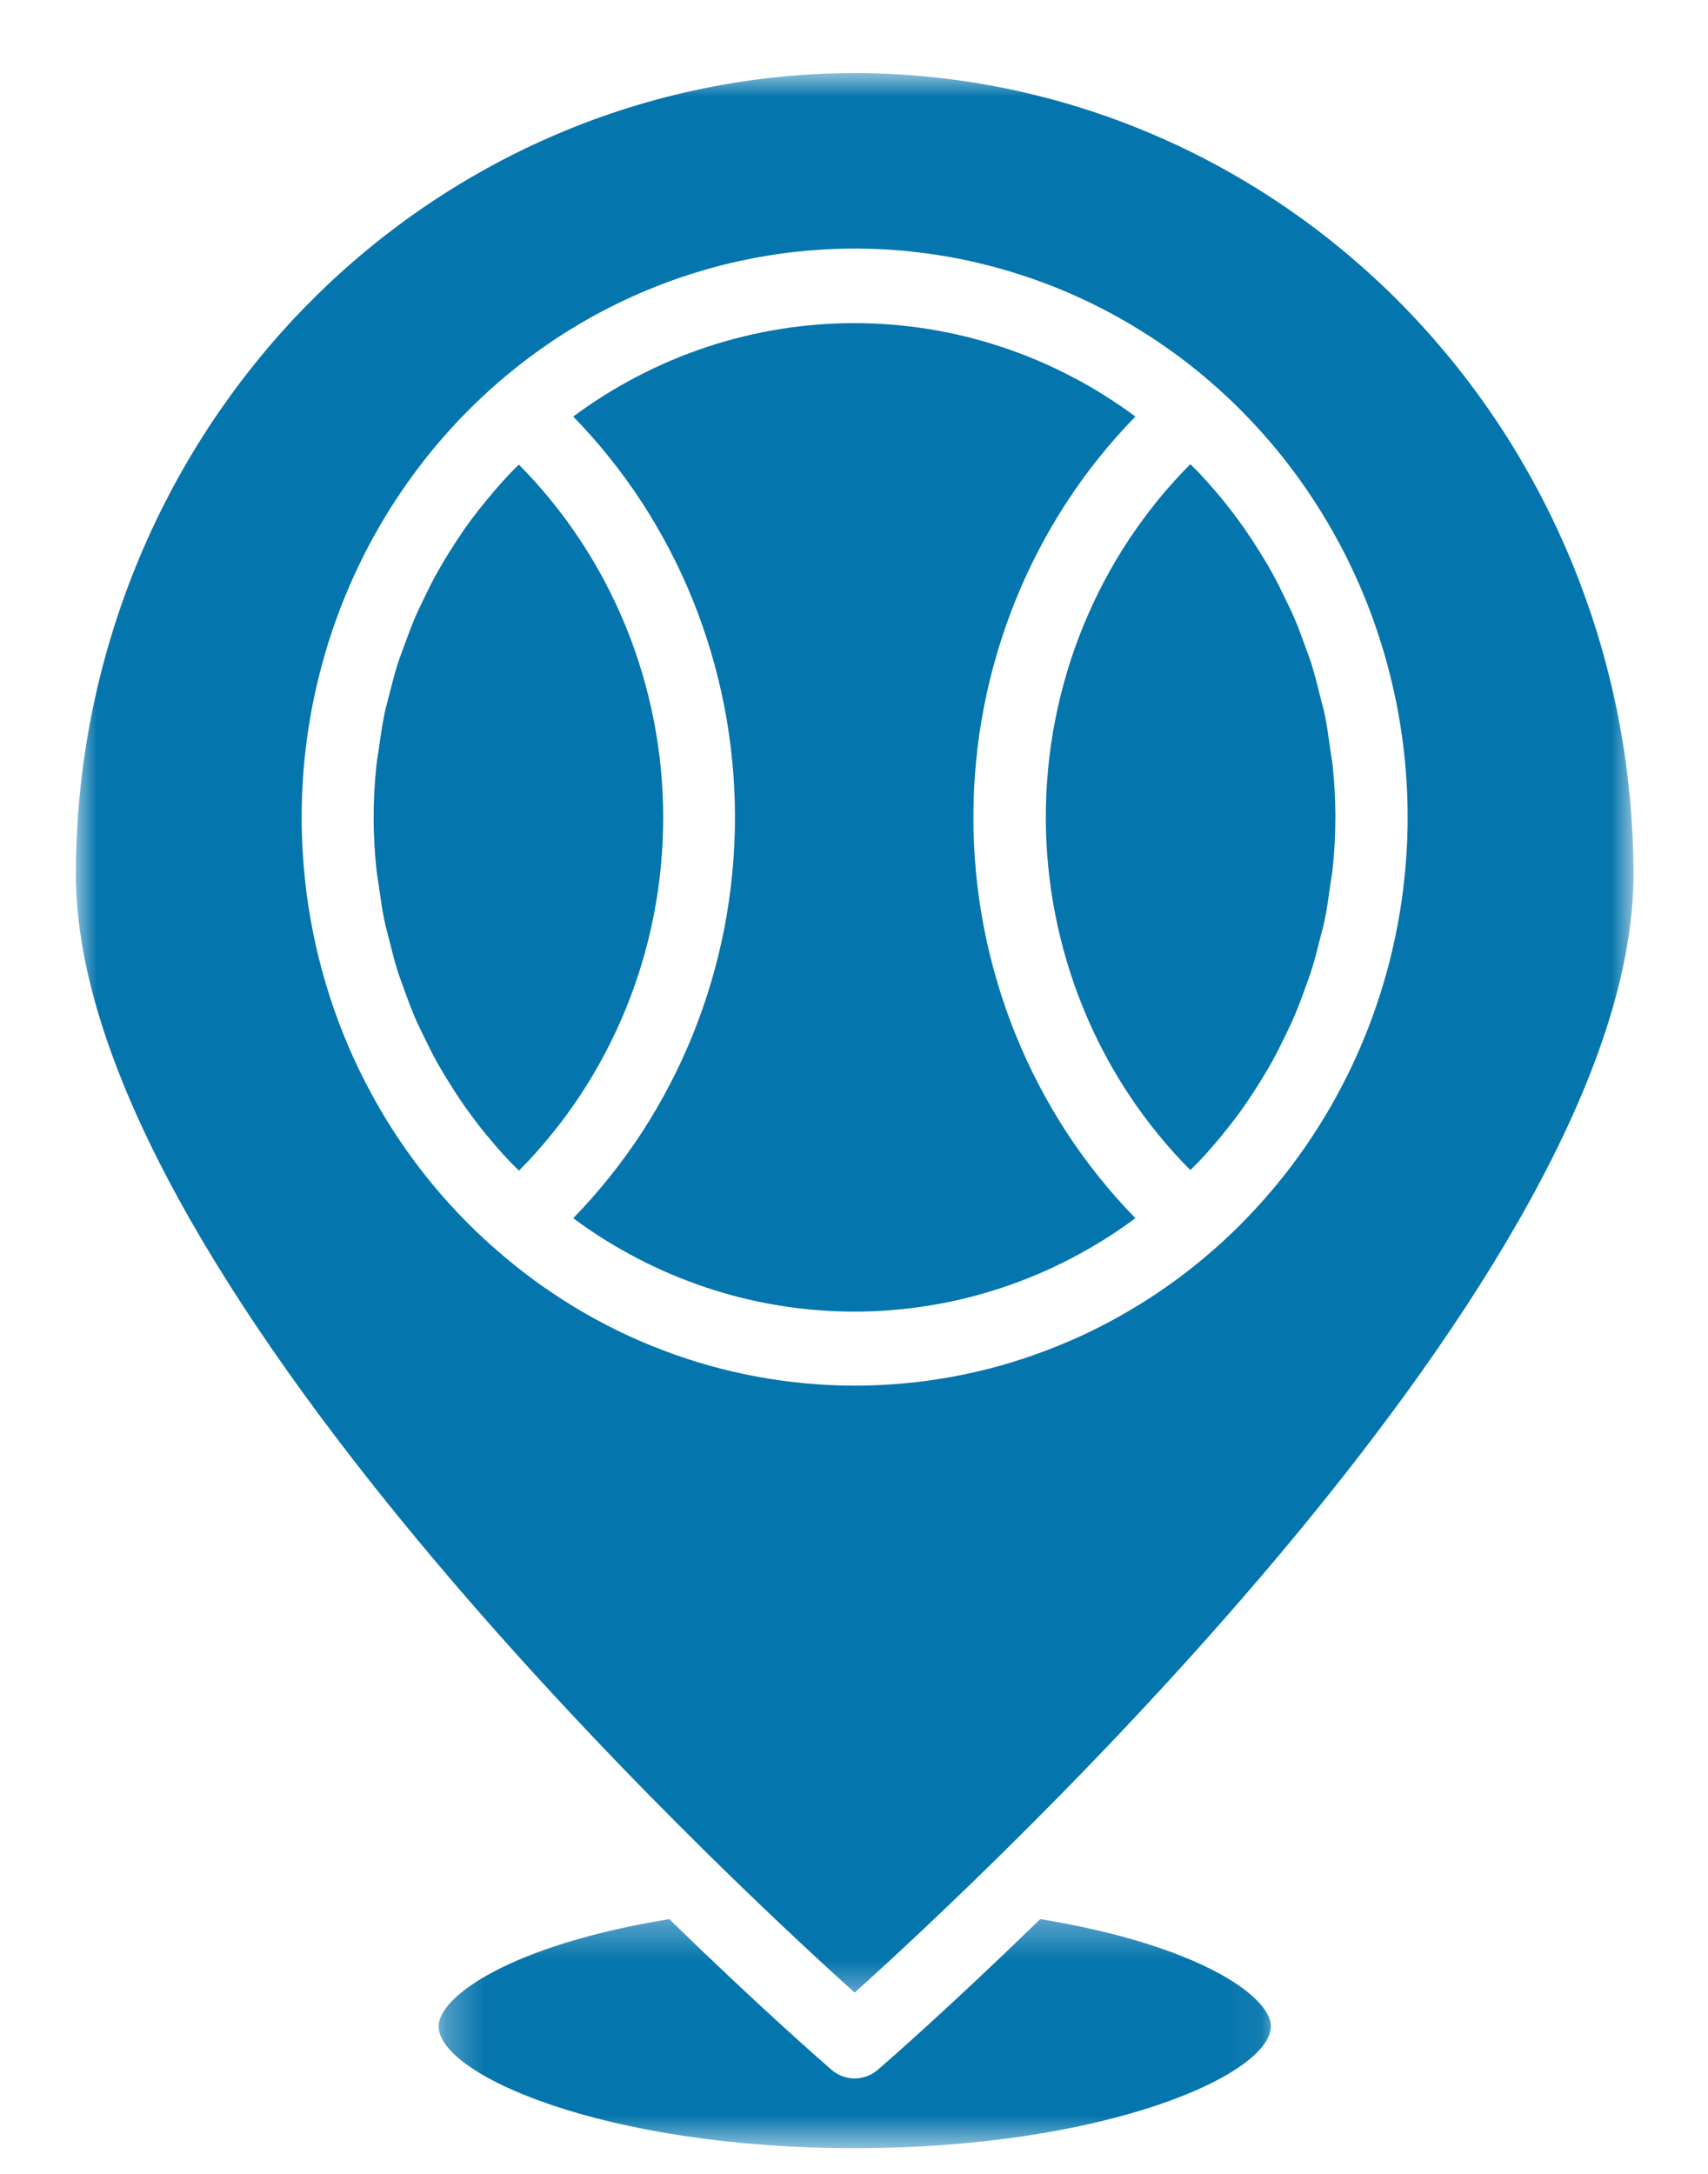 <svg width="44" height="56" viewBox="0 0 44 56" fill="none" xmlns="http://www.w3.org/2000/svg">
<g clip-path="url(#clip0_1_3903)">
<g clip-path="url(#clip1_1_3903)">
<path d="M13.373 11.964C13.305 12.031 13.233 12.096 13.167 12.166C13.035 12.305 12.907 12.447 12.782 12.591C12.619 12.781 12.461 12.973 12.31 13.163C12.193 13.313 12.08 13.466 11.971 13.62C11.83 13.824 11.694 14.032 11.563 14.242C11.464 14.403 11.366 14.563 11.274 14.729C11.152 14.945 11.04 15.169 10.932 15.397C10.851 15.565 10.768 15.733 10.693 15.906C10.594 16.137 10.508 16.375 10.42 16.614C10.357 16.787 10.29 16.959 10.234 17.135C10.156 17.386 10.091 17.642 10.027 17.898C9.985 18.068 9.934 18.236 9.901 18.407C9.842 18.695 9.801 18.987 9.761 19.279C9.742 19.425 9.712 19.565 9.697 19.717C9.602 20.61 9.602 21.503 9.697 22.395C9.712 22.544 9.742 22.688 9.761 22.836C9.801 23.122 9.842 23.418 9.901 23.704C9.936 23.878 9.985 24.048 10.029 24.22C10.092 24.474 10.156 24.729 10.233 24.983C10.29 25.162 10.357 25.336 10.419 25.511C10.505 25.745 10.591 25.981 10.689 26.21C10.765 26.385 10.85 26.558 10.933 26.729C11.04 26.95 11.149 27.168 11.267 27.38C11.361 27.549 11.463 27.716 11.566 27.882C11.693 28.087 11.823 28.288 11.961 28.485C12.075 28.646 12.192 28.804 12.313 28.963C12.46 29.153 12.613 29.338 12.77 29.519C12.9 29.669 13.032 29.815 13.169 29.958C13.233 30.026 13.304 30.089 13.37 30.156C13.664 29.86 13.942 29.551 14.204 29.226C14.468 28.902 14.716 28.566 14.946 28.216C15.177 27.868 15.39 27.507 15.586 27.136C15.781 26.765 15.959 26.385 16.119 25.995C16.277 25.605 16.418 25.209 16.538 24.805C16.659 24.402 16.759 23.993 16.841 23.579C16.922 23.165 16.983 22.748 17.024 22.328C17.064 21.908 17.085 21.486 17.085 21.065C17.085 20.642 17.064 20.22 17.024 19.801C16.983 19.381 16.922 18.963 16.841 18.549C16.759 18.136 16.659 17.727 16.538 17.323C16.418 16.919 16.277 16.523 16.119 16.134C15.959 15.745 15.781 15.364 15.586 14.993C15.39 14.622 15.177 14.262 14.946 13.913C14.716 13.563 14.468 13.226 14.204 12.902C13.942 12.579 13.664 12.268 13.37 11.973L13.373 11.964Z" fill="#0575AD"/>
<mask id="mask0_1_3903" style="mask-type:luminance" maskUnits="userSpaceOnUse" x="1" y="1" width="42" height="51">
<path d="M1.963 1.875H42.067V51.571H1.963V1.875Z" fill="white"/>
</mask>
<g mask="url(#mask0_1_3903)">
<path d="M22.017 1.881C21.689 1.882 21.36 1.891 21.032 1.908C20.705 1.924 20.378 1.95 20.051 1.984C19.725 2.017 19.399 2.059 19.074 2.108C18.75 2.158 18.426 2.216 18.104 2.282C17.782 2.348 17.462 2.423 17.144 2.504C16.826 2.587 16.509 2.677 16.195 2.775C15.881 2.874 15.569 2.98 15.261 3.093C14.951 3.208 14.646 3.329 14.343 3.459C14.039 3.588 13.739 3.725 13.443 3.869C13.146 4.014 12.853 4.165 12.564 4.325C12.275 4.485 11.989 4.651 11.707 4.825C11.426 4.998 11.149 5.178 10.876 5.366C10.602 5.554 10.335 5.748 10.071 5.95C9.808 6.15 9.548 6.358 9.295 6.572C9.041 6.787 8.792 7.007 8.549 7.233C8.306 7.46 8.069 7.694 7.837 7.931C7.604 8.17 7.378 8.415 7.158 8.664C6.937 8.915 6.723 9.171 6.515 9.432C6.306 9.693 6.105 9.958 5.909 10.23C5.714 10.501 5.524 10.776 5.342 11.056C5.159 11.337 4.983 11.622 4.815 11.912C4.646 12.201 4.484 12.495 4.33 12.793C4.175 13.09 4.027 13.391 3.886 13.696C3.746 14.001 3.613 14.31 3.487 14.622C3.361 14.934 3.243 15.248 3.132 15.566C3.021 15.884 2.918 16.204 2.823 16.527C2.727 16.85 2.64 17.175 2.559 17.503C2.48 17.83 2.407 18.159 2.343 18.49C2.279 18.822 2.222 19.154 2.174 19.488C2.125 19.821 2.085 20.156 2.053 20.491C2.02 20.828 1.996 21.164 1.979 21.502C1.963 21.839 1.954 22.176 1.954 22.514C1.954 32.75 18.622 48.276 22.017 51.33C25.412 48.276 42.081 32.752 42.081 22.516C42.08 22.179 42.071 21.841 42.055 21.504C42.039 21.167 42.014 20.831 41.982 20.495C41.949 20.159 41.909 19.824 41.861 19.49C41.812 19.156 41.756 18.824 41.692 18.492C41.628 18.161 41.555 17.832 41.475 17.505C41.395 17.178 41.307 16.852 41.212 16.53C41.117 16.206 41.014 15.886 40.902 15.569C40.792 15.251 40.673 14.936 40.548 14.624C40.422 14.312 40.289 14.003 40.148 13.698C40.008 13.393 39.86 13.092 39.706 12.795C39.55 12.496 39.389 12.204 39.22 11.914C39.051 11.624 38.876 11.339 38.694 11.059C38.51 10.778 38.322 10.502 38.126 10.231C37.931 9.96 37.728 9.694 37.521 9.433C37.312 9.172 37.097 8.917 36.877 8.666C36.656 8.416 36.43 8.171 36.198 7.932C35.967 7.694 35.729 7.461 35.486 7.235C35.242 7.008 34.994 6.788 34.74 6.573C34.486 6.359 34.228 6.151 33.965 5.95C33.7 5.748 33.432 5.555 33.159 5.366C32.886 5.179 32.609 4.999 32.328 4.825C32.046 4.651 31.761 4.485 31.471 4.325C31.182 4.167 30.889 4.015 30.592 3.869C30.296 3.725 29.996 3.589 29.692 3.459C29.389 3.33 29.083 3.208 28.774 3.094C28.465 2.98 28.154 2.874 27.84 2.776C27.525 2.677 27.209 2.587 26.891 2.506C26.572 2.423 26.252 2.348 25.93 2.282C25.608 2.216 25.285 2.158 24.96 2.108C24.636 2.059 24.31 2.017 23.983 1.984C23.657 1.95 23.329 1.924 23.001 1.908C22.673 1.891 22.346 1.882 22.017 1.881ZM31.286 32.175C30.966 32.456 30.635 32.722 30.293 32.974C29.951 33.224 29.598 33.459 29.235 33.678C28.873 33.897 28.502 34.099 28.121 34.285C27.742 34.469 27.354 34.637 26.96 34.786C26.566 34.936 26.166 35.068 25.761 35.182C25.354 35.295 24.944 35.39 24.531 35.466C24.117 35.542 23.701 35.599 23.282 35.637C22.863 35.675 22.443 35.695 22.023 35.695C21.602 35.695 21.183 35.675 20.765 35.637C20.346 35.599 19.929 35.542 19.516 35.466C19.101 35.39 18.692 35.295 18.286 35.182C17.88 35.068 17.48 34.936 17.086 34.786C16.691 34.637 16.304 34.469 15.924 34.285C15.544 34.099 15.173 33.897 14.81 33.678C14.448 33.459 14.096 33.224 13.753 32.974C13.411 32.722 13.08 32.456 12.761 32.175C12.078 31.578 11.454 30.918 10.893 30.2C10.33 29.479 9.84 28.712 9.42 27.896C9 27.081 8.658 26.232 8.396 25.351C8.132 24.468 7.952 23.568 7.856 22.651C7.8 22.121 7.771 21.588 7.771 21.054C7.771 20.748 7.781 20.443 7.799 20.138C7.817 19.833 7.845 19.529 7.883 19.226C7.919 18.923 7.966 18.621 8.021 18.321C8.077 18.02 8.141 17.722 8.215 17.426C8.289 17.13 8.371 16.837 8.462 16.546C8.553 16.256 8.654 15.967 8.762 15.683C8.872 15.399 8.989 15.118 9.115 14.841C9.241 14.565 9.375 14.292 9.517 14.024C9.66 13.756 9.811 13.493 9.969 13.234C10.128 12.976 10.294 12.723 10.469 12.475C10.642 12.228 10.824 11.986 11.013 11.749C11.201 11.513 11.397 11.283 11.6 11.06C11.802 10.836 12.011 10.62 12.227 10.41C12.444 10.2 12.666 9.996 12.894 9.802C13.122 9.606 13.355 9.417 13.595 9.237C13.835 9.056 14.081 8.884 14.33 8.718C14.581 8.553 14.836 8.397 15.095 8.248C15.355 8.1 15.619 7.96 15.888 7.828C16.155 7.697 16.427 7.575 16.704 7.46C16.979 7.346 17.258 7.241 17.541 7.145C17.822 7.05 18.107 6.963 18.394 6.884C18.682 6.806 18.971 6.738 19.263 6.68C19.554 6.62 19.848 6.571 20.142 6.53C20.437 6.49 20.732 6.46 21.029 6.439C21.325 6.417 21.622 6.406 21.919 6.403C22.216 6.401 22.514 6.409 22.811 6.425C23.107 6.443 23.403 6.469 23.697 6.506C23.993 6.541 24.287 6.587 24.579 6.642C24.871 6.696 25.162 6.761 25.45 6.835C25.739 6.909 26.024 6.991 26.308 7.084C26.592 7.175 26.871 7.276 27.149 7.386C27.426 7.497 27.699 7.615 27.969 7.743C28.239 7.871 28.506 8.007 28.767 8.152C29.029 8.297 29.286 8.45 29.538 8.612C29.79 8.772 30.038 8.942 30.28 9.119C30.522 9.296 30.759 9.481 30.99 9.674C31.22 9.867 31.445 10.066 31.664 10.273C31.882 10.48 32.094 10.693 32.3 10.915C32.505 11.135 32.705 11.361 32.897 11.595C33.088 11.828 33.272 12.068 33.45 12.312C33.627 12.558 33.797 12.809 33.959 13.066C34.121 13.321 34.275 13.583 34.421 13.848C34.568 14.114 34.706 14.385 34.835 14.661C34.965 14.935 35.086 15.214 35.199 15.497C35.311 15.779 35.415 16.065 35.51 16.355C35.605 16.644 35.692 16.937 35.769 17.232C35.846 17.527 35.915 17.824 35.975 18.124C36.034 18.423 36.084 18.724 36.126 19.026C36.167 19.329 36.199 19.633 36.221 19.938C36.244 20.243 36.257 20.548 36.261 20.852C36.265 21.159 36.26 21.463 36.245 21.77C36.231 22.074 36.206 22.379 36.173 22.682C36.141 22.986 36.098 23.289 36.047 23.589C35.995 23.891 35.934 24.189 35.865 24.486C35.795 24.784 35.717 25.078 35.629 25.37C35.541 25.662 35.445 25.951 35.34 26.237C35.235 26.523 35.121 26.805 34.998 27.083C34.876 27.362 34.745 27.636 34.606 27.906C34.467 28.176 34.32 28.442 34.165 28.702C34.009 28.962 33.847 29.218 33.676 29.468C33.505 29.718 33.327 29.963 33.141 30.202C32.955 30.439 32.763 30.673 32.563 30.898C32.363 31.125 32.156 31.344 31.944 31.558C31.731 31.77 31.512 31.976 31.286 32.175Z" fill="#0575AD"/>
</g>
<path d="M29.249 10.731C28.988 10.537 28.72 10.354 28.444 10.181C28.168 10.008 27.888 9.847 27.599 9.698C27.311 9.548 27.019 9.409 26.721 9.283C26.422 9.157 26.12 9.043 25.813 8.94C25.506 8.839 25.196 8.749 24.883 8.672C24.569 8.595 24.253 8.531 23.934 8.479C23.616 8.427 23.296 8.389 22.974 8.363C22.653 8.337 22.33 8.324 22.008 8.324C21.686 8.324 21.364 8.337 21.042 8.363C20.721 8.389 20.401 8.427 20.082 8.479C19.764 8.531 19.448 8.595 19.134 8.672C18.82 8.749 18.51 8.839 18.203 8.94C17.897 9.043 17.594 9.157 17.296 9.283C16.997 9.409 16.705 9.548 16.417 9.698C16.13 9.847 15.848 10.008 15.572 10.181C15.297 10.354 15.028 10.537 14.767 10.731C15.097 11.069 15.409 11.423 15.704 11.791C16 12.161 16.277 12.544 16.537 12.943C16.795 13.34 17.035 13.75 17.254 14.171C17.474 14.593 17.672 15.024 17.851 15.467C18.029 15.909 18.186 16.359 18.321 16.816C18.456 17.273 18.57 17.737 18.661 18.206C18.752 18.676 18.819 19.148 18.865 19.624C18.911 20.1 18.934 20.578 18.934 21.056C18.934 21.535 18.911 22.011 18.865 22.488C18.819 22.963 18.752 23.437 18.661 23.906C18.57 24.375 18.456 24.838 18.321 25.296C18.186 25.754 18.029 26.203 17.851 26.646C17.672 27.087 17.474 27.519 17.254 27.94C17.035 28.362 16.795 28.771 16.537 29.17C16.277 29.567 16 29.95 15.704 30.32C15.409 30.689 15.097 31.043 14.767 31.381C15.028 31.575 15.297 31.758 15.572 31.931C15.848 32.103 16.13 32.264 16.417 32.414C16.705 32.564 16.997 32.702 17.296 32.829C17.594 32.954 17.897 33.069 18.203 33.171C18.51 33.272 18.82 33.363 19.134 33.44C19.448 33.517 19.764 33.581 20.082 33.632C20.401 33.684 20.721 33.723 21.042 33.748C21.364 33.775 21.686 33.788 22.008 33.788C22.33 33.788 22.653 33.775 22.974 33.748C23.296 33.723 23.616 33.684 23.934 33.632C24.253 33.581 24.569 33.517 24.882 33.44C25.196 33.363 25.506 33.272 25.813 33.171C26.12 33.069 26.422 32.954 26.721 32.829C27.019 32.702 27.311 32.564 27.599 32.414C27.887 32.264 28.168 32.103 28.444 31.931C28.72 31.758 28.988 31.575 29.249 31.381C28.919 31.043 28.606 30.69 28.311 30.32C28.014 29.951 27.736 29.568 27.477 29.171C27.218 28.774 26.978 28.364 26.759 27.941C26.538 27.52 26.339 27.088 26.161 26.647C25.982 26.204 25.825 25.755 25.69 25.297C25.554 24.839 25.44 24.376 25.349 23.906C25.258 23.437 25.189 22.963 25.144 22.488C25.098 22.011 25.076 21.534 25.076 21.056C25.076 20.577 25.098 20.099 25.144 19.624C25.189 19.147 25.258 18.674 25.349 18.205C25.44 17.736 25.554 17.272 25.69 16.814C25.825 16.357 25.982 15.906 26.161 15.465C26.339 15.022 26.538 14.591 26.759 14.169C26.978 13.748 27.218 13.338 27.477 12.941C27.736 12.543 28.014 12.159 28.311 11.79C28.606 11.421 28.919 11.068 29.249 10.731Z" fill="#0575AD"/>
<path d="M34.266 19.282C34.226 18.996 34.187 18.701 34.128 18.415C34.091 18.241 34.042 18.073 34 17.904C33.937 17.648 33.874 17.393 33.796 17.14C33.74 16.961 33.673 16.787 33.609 16.611C33.525 16.378 33.439 16.142 33.34 15.913C33.264 15.737 33.18 15.565 33.095 15.392C32.99 15.173 32.881 14.956 32.763 14.742C32.67 14.572 32.567 14.405 32.465 14.239C32.338 14.034 32.207 13.832 32.07 13.634C31.958 13.473 31.841 13.316 31.721 13.157C31.573 12.966 31.42 12.775 31.262 12.597C31.133 12.448 31.003 12.301 30.867 12.158C30.802 12.089 30.731 12.024 30.664 11.958C30.369 12.253 30.091 12.563 29.827 12.886C29.564 13.211 29.316 13.547 29.085 13.896C28.853 14.246 28.639 14.606 28.443 14.977C28.247 15.348 28.069 15.729 27.91 16.117C27.75 16.507 27.61 16.903 27.49 17.307C27.369 17.711 27.267 18.119 27.186 18.533C27.104 18.947 27.043 19.364 27.003 19.785C26.962 20.206 26.941 20.627 26.941 21.05C26.941 21.473 26.962 21.893 27.003 22.314C27.043 22.734 27.104 23.151 27.186 23.565C27.267 23.979 27.369 24.389 27.49 24.793C27.61 25.195 27.75 25.593 27.91 25.981C28.069 26.371 28.247 26.751 28.443 27.122C28.639 27.494 28.853 27.854 29.085 28.203C29.316 28.552 29.564 28.889 29.827 29.212C30.091 29.536 30.369 29.846 30.664 30.141C30.731 30.073 30.803 30.009 30.867 29.94C31.004 29.797 31.134 29.654 31.264 29.501C31.421 29.318 31.573 29.133 31.72 28.943C31.843 28.785 31.961 28.627 32.071 28.465C32.208 28.268 32.338 28.067 32.464 27.865C32.567 27.696 32.67 27.529 32.764 27.357C32.882 27.146 32.99 26.93 33.095 26.711C33.179 26.537 33.264 26.364 33.34 26.186C33.439 25.958 33.526 25.725 33.609 25.49C33.673 25.314 33.741 25.14 33.795 24.961C33.874 24.712 33.936 24.458 33.999 24.203C34.041 24.033 34.093 23.863 34.127 23.691C34.186 23.404 34.225 23.118 34.265 22.824C34.285 22.677 34.314 22.531 34.33 22.384C34.425 21.494 34.425 20.606 34.33 19.717C34.314 19.574 34.285 19.428 34.266 19.282Z" fill="#0575AD"/>
<mask id="mask1_1_3903" style="mask-type:luminance" maskUnits="userSpaceOnUse" x="11" y="49" width="22" height="7">
<path d="M11.279 49.315H32.942V55.346H11.279V49.315Z" fill="white"/>
</mask>
<g mask="url(#mask1_1_3903)">
<path d="M22.614 53.317C22.531 53.39 22.438 53.445 22.335 53.483C22.232 53.522 22.126 53.542 22.017 53.542C21.907 53.542 21.801 53.522 21.698 53.483C21.596 53.445 21.502 53.39 21.419 53.317C21.185 53.115 19.528 51.668 17.241 49.437C13.151 50.105 11.3 51.434 11.3 52.196C11.294 53.447 15.572 55.338 22.017 55.338C28.462 55.338 32.739 53.447 32.739 52.196C32.739 51.431 30.883 50.106 26.798 49.437C24.506 51.668 22.852 53.115 22.614 53.317Z" fill="#0575AD"/>
</g>
</g>
</g>
<defs>
<clipPath id="clip0_1_3903">
<rect width="42.77" height="55" fill="white" transform="translate(0.63 0.5)"/>
</clipPath>
<clipPath id="clip1_1_3903">
<rect width="42.778" height="55" fill="white" transform="translate(0.626 0.5)"/>
</clipPath>
</defs>
</svg>
